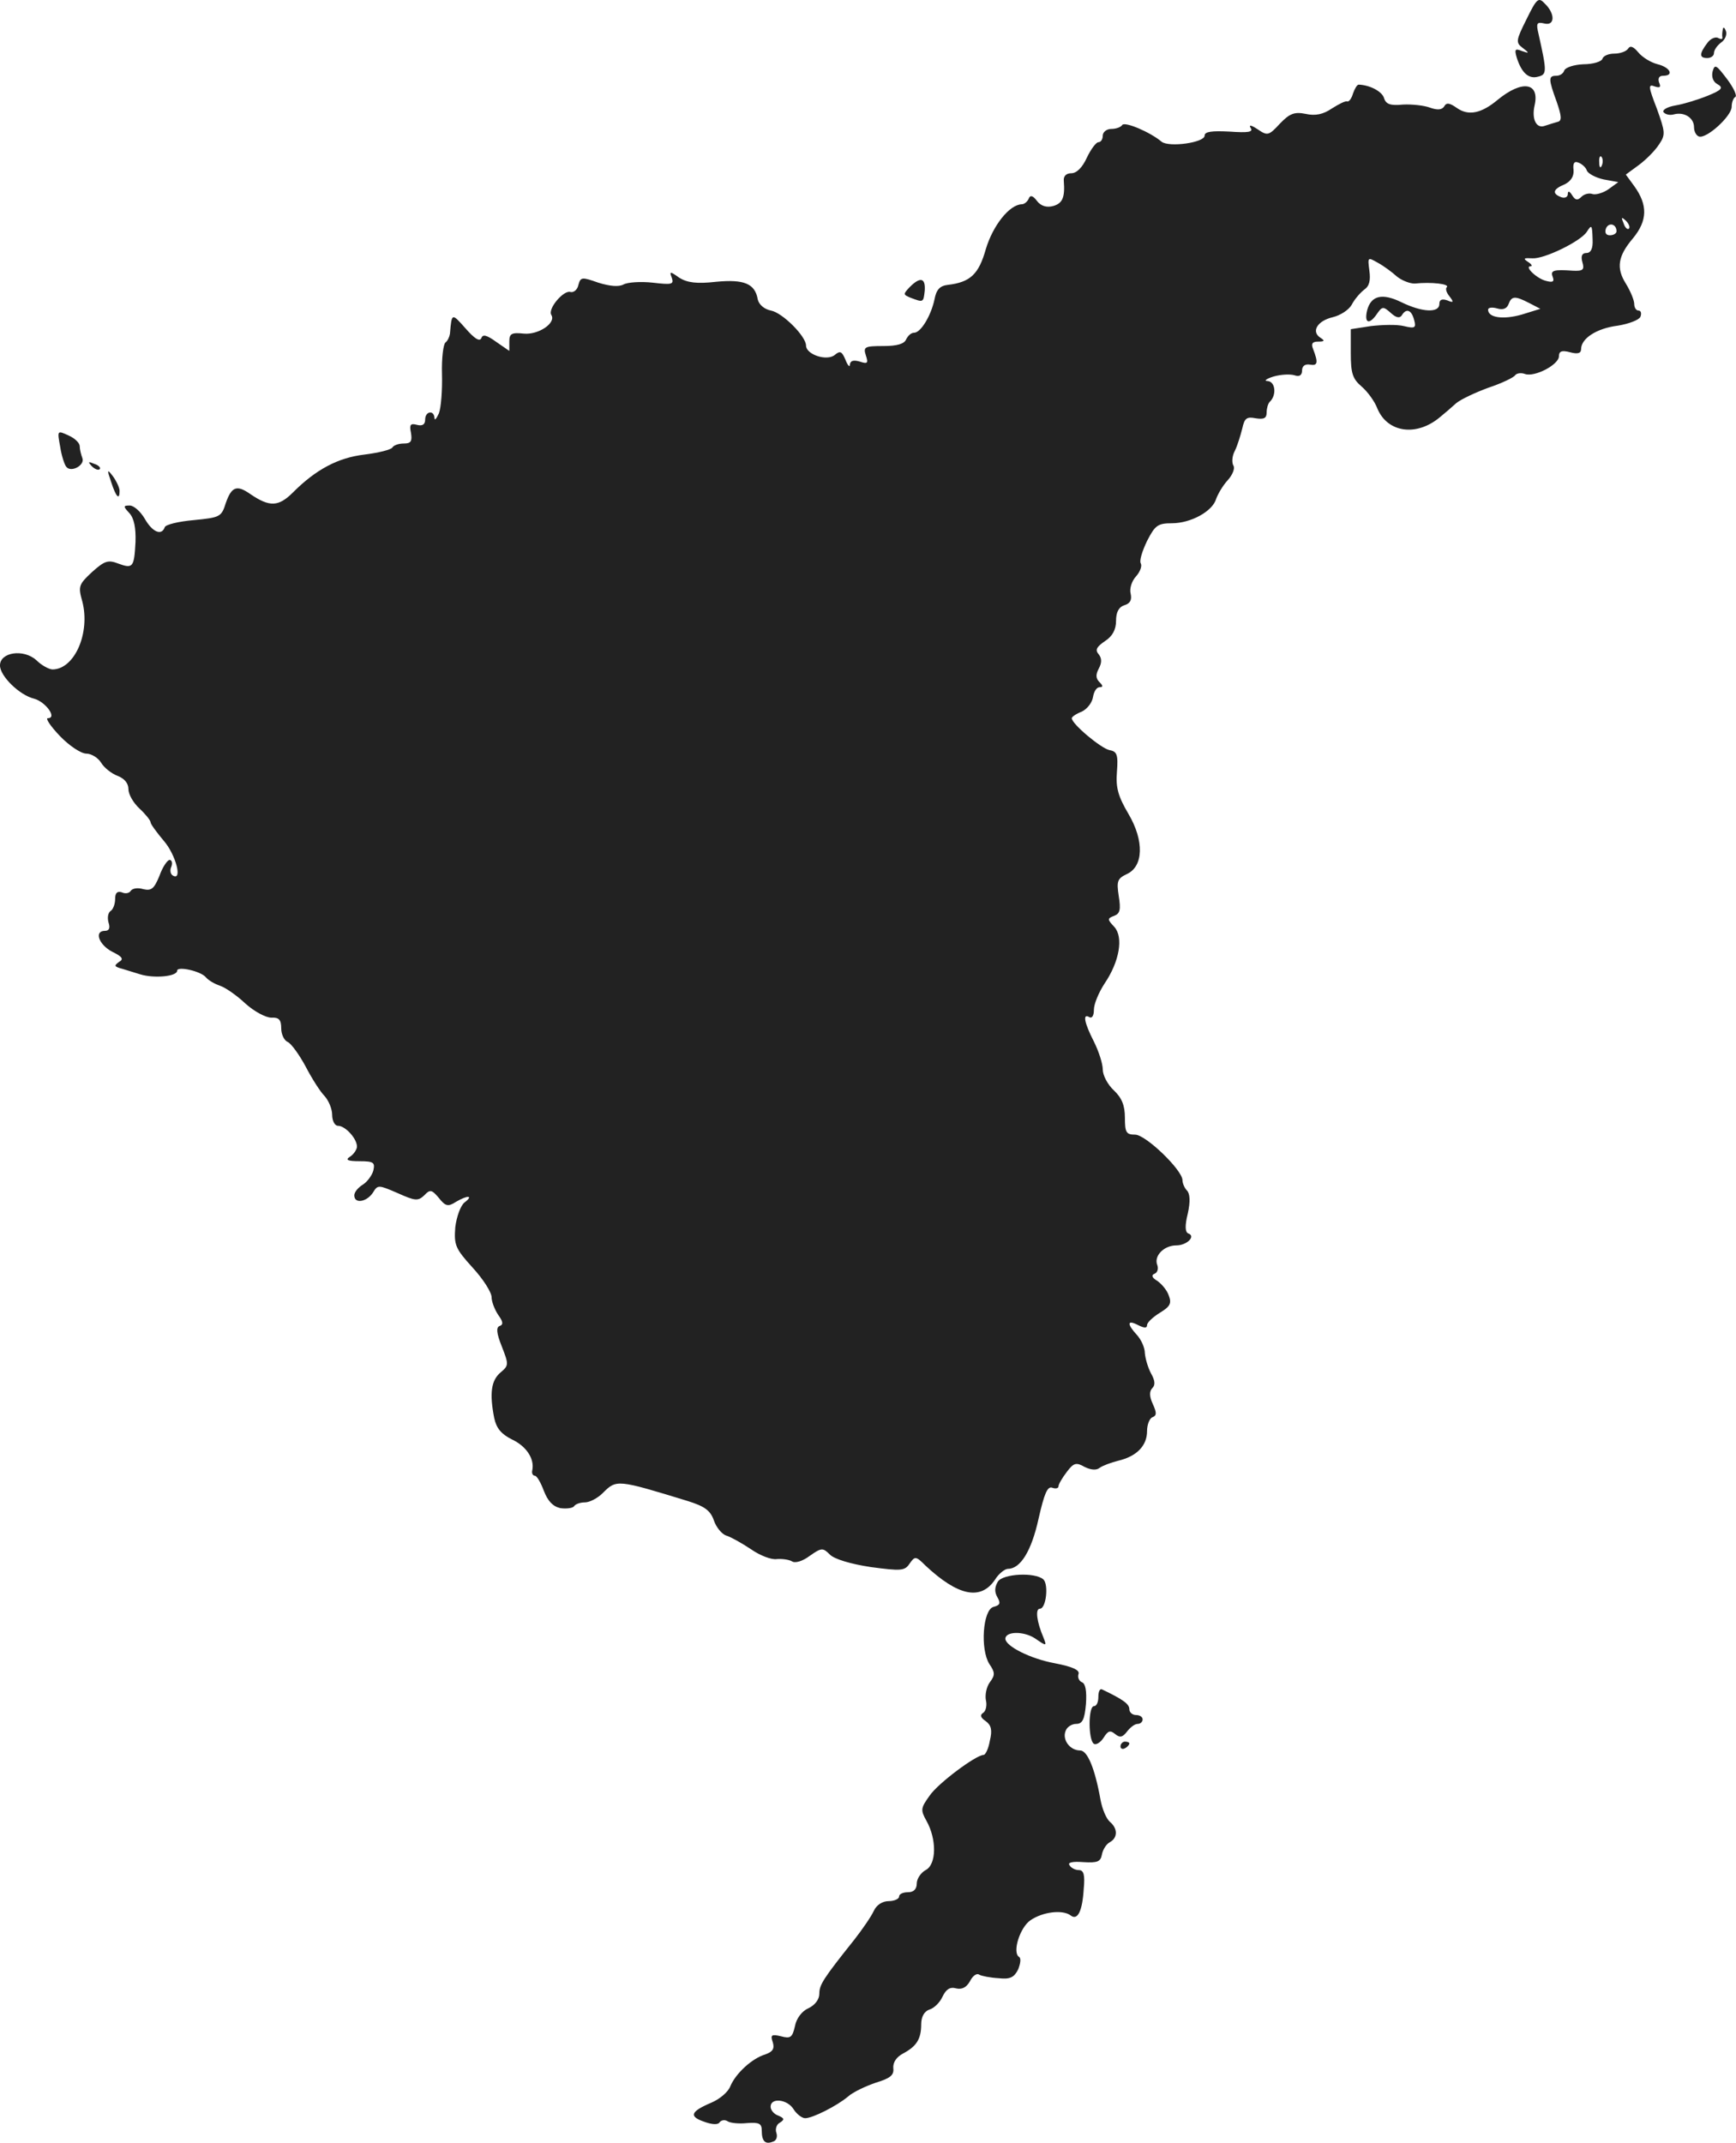 <?xml version="1.0" standalone="no"?>
<!DOCTYPE svg PUBLIC "-//W3C//DTD SVG 20010904//EN"
 "http://www.w3.org/TR/2001/REC-SVG-20010904/DTD/svg10.dtd">
<svg version="1.0" xmlns="http://www.w3.org/2000/svg"
 width="391.978pt" height="483.668pt" viewBox="0 0 391.978 483.668"
 preserveAspectRatio="xMidYMid meet">
<g transform="translate(-829,1189.104) scale(0.1,-0.1)"
fill="#222222" stroke="none">
<path d="M11737 11848 c-24 -48 -25 -53 -9 -65 16 -12 15 -13 -2 -7 -15 6 -17
4 -11 -16 11 -34 27 -48 48 -42 20 5 20 11 1 96 -6 25 -4 28 13 24 24 -6 25
22 1 45 -14 15 -18 12 -41 -35z"/>
<path d="M12180 11825 c-1 -5 -2 -14 -1 -18 1 -5 -3 -5 -9 -2 -6 4 -18 -1 -25
-11 -19 -25 -18 -34 0 -34 8 0 15 5 15 11 0 7 7 17 16 24 9 6 14 18 11 26 -3
8 -6 10 -7 4z"/>
<path d="M11966 11781 c-4 -6 -18 -11 -31 -11 -13 0 -25 -5 -27 -12 -2 -6 -21
-12 -43 -12 -21 -1 -40 -7 -43 -14 -2 -7 -10 -12 -18 -12 -18 0 -18 -7 1 -59
11 -32 12 -43 2 -45 -7 -2 -20 -6 -29 -9 -19 -7 -30 15 -23 46 12 52 -28 58
-83 13 -37 -31 -66 -37 -92 -19 -17 12 -24 13 -29 4 -5 -8 -15 -9 -32 -3 -13
5 -41 8 -61 7 -29 -3 -39 1 -43 15 -5 15 -32 29 -57 30 -4 0 -9 -9 -13 -20 -3
-11 -9 -19 -13 -18 -4 2 -19 -6 -35 -16 -19 -13 -37 -17 -59 -12 -25 5 -36 1
-58 -22 -25 -27 -28 -28 -50 -13 -15 10 -21 11 -16 3 6 -9 -5 -11 -48 -8 -40
2 -56 0 -56 -9 0 -16 -80 -27 -97 -14 -26 22 -83 46 -89 38 -3 -5 -14 -9 -25
-9 -10 0 -19 -7 -19 -15 0 -8 -4 -15 -10 -15 -5 0 -17 -16 -26 -35 -10 -22
-23 -35 -35 -35 -12 0 -18 -7 -17 -17 3 -38 -3 -51 -24 -57 -15 -4 -28 0 -37
12 -9 12 -15 13 -18 5 -3 -7 -10 -13 -16 -13 -28 -1 -65 -48 -81 -101 -16 -57
-35 -75 -86 -81 -18 -2 -26 -11 -30 -33 -8 -37 -31 -75 -46 -75 -7 0 -14 -7
-18 -15 -4 -10 -20 -15 -51 -15 -43 0 -46 -2 -40 -21 6 -18 4 -20 -14 -14 -14
4 -21 2 -22 -7 0 -7 -5 -2 -10 11 -8 19 -12 21 -24 11 -18 -15 -65 1 -65 21 0
21 -53 74 -79 79 -15 3 -27 13 -30 25 -6 36 -31 46 -94 40 -44 -5 -65 -2 -83
9 -21 15 -23 15 -17 0 5 -15 0 -16 -43 -11 -27 3 -57 1 -66 -4 -11 -6 -31 -4
-57 4 -37 13 -40 13 -45 -5 -2 -11 -11 -18 -18 -16 -15 5 -52 -38 -43 -52 11
-18 -29 -45 -62 -42 -28 3 -33 0 -33 -18 l0 -21 -29 20 c-22 16 -31 18 -34 9
-4 -9 -16 -1 -36 22 -31 35 -31 35 -35 -12 -1 -7 -5 -16 -10 -20 -5 -3 -9 -36
-8 -71 1 -36 -2 -76 -7 -89 -6 -13 -10 -17 -10 -10 -1 18 -21 15 -21 -4 0 -11
-6 -15 -18 -12 -15 4 -18 1 -14 -18 3 -19 0 -24 -16 -24 -12 0 -23 -4 -26 -9
-3 -5 -31 -12 -63 -16 -60 -7 -110 -34 -161 -85 -33 -33 -53 -34 -97 -4 -30
21 -42 17 -55 -20 -10 -32 -13 -33 -73 -39 -34 -3 -63 -10 -65 -16 -7 -20 -28
-11 -45 19 -10 17 -25 30 -34 30 -15 0 -15 -2 -1 -17 11 -12 15 -34 14 -65 -3
-58 -6 -61 -39 -49 -23 9 -31 6 -59 -19 -30 -28 -32 -32 -22 -67 18 -70 -17
-152 -67 -153 -8 0 -25 9 -37 21 -29 26 -82 18 -82 -12 0 -24 44 -67 77 -75
26 -7 53 -44 31 -44 -6 0 6 -18 27 -40 21 -22 48 -40 60 -40 11 0 26 -9 33
-20 7 -12 24 -25 37 -30 16 -6 25 -17 25 -30 0 -12 11 -31 25 -44 14 -13 25
-27 25 -31 0 -4 14 -23 30 -42 27 -31 43 -92 20 -78 -5 3 -7 12 -3 20 3 8 1
15 -4 15 -5 0 -16 -16 -23 -36 -12 -29 -18 -34 -36 -30 -13 4 -25 2 -29 -4 -3
-5 -12 -7 -20 -3 -10 3 -15 -1 -15 -15 0 -12 -5 -24 -10 -27 -6 -4 -8 -15 -5
-26 4 -12 2 -19 -8 -19 -25 0 -14 -31 16 -47 23 -11 27 -17 16 -23 -11 -8 -11
-10 1 -14 8 -2 29 -9 46 -14 32 -10 84 -5 84 8 0 11 54 -1 65 -15 6 -7 20 -15
32 -19 12 -4 38 -22 57 -40 20 -18 46 -32 59 -32 17 1 22 -5 22 -24 0 -14 7
-28 15 -31 8 -4 26 -29 40 -55 14 -27 33 -57 43 -67 9 -10 17 -29 17 -42 0
-14 6 -25 13 -25 17 0 44 -30 43 -48 -1 -7 -8 -17 -16 -22 -11 -7 -5 -10 22
-10 32 0 35 -3 31 -21 -3 -11 -14 -26 -24 -32 -11 -7 -19 -17 -19 -24 0 -20
28 -15 42 6 11 18 12 18 56 -1 40 -18 46 -18 60 -5 13 14 17 13 33 -6 15 -19
21 -20 38 -9 27 16 41 15 20 -1 -9 -7 -18 -32 -21 -56 -3 -40 0 -48 39 -91 24
-26 43 -56 43 -67 0 -10 7 -28 15 -40 11 -15 12 -22 3 -25 -8 -3 -7 -16 5 -46
16 -41 16 -43 -3 -59 -21 -18 -25 -47 -14 -103 5 -23 16 -36 40 -48 32 -15 51
-43 46 -69 -2 -7 1 -13 6 -13 4 0 13 -15 20 -34 9 -23 20 -35 37 -39 14 -2 28
0 31 4 3 5 14 9 25 9 10 0 28 9 40 21 31 31 32 31 192 -18 38 -12 51 -21 59
-44 5 -15 18 -31 28 -34 10 -3 35 -17 56 -31 20 -14 46 -24 58 -22 11 1 27 -1
34 -5 7 -5 24 0 40 12 27 19 30 19 46 3 10 -10 46 -21 92 -28 68 -9 77 -9 88
8 12 17 14 17 36 -5 74 -69 125 -79 157 -31 8 13 22 24 29 24 28 0 53 40 69
113 13 57 20 74 31 70 8 -3 14 -1 14 3 0 5 9 20 19 33 15 20 21 22 40 11 14
-7 27 -8 34 -2 7 5 26 12 42 16 42 10 65 34 65 67 0 15 6 29 12 31 10 4 10 10
1 30 -8 17 -8 29 -1 36 7 7 6 17 -3 33 -7 13 -13 34 -14 46 0 12 -8 30 -18 41
-23 25 -22 35 3 22 14 -7 20 -7 20 0 0 6 13 18 29 28 23 14 27 21 20 39 -4 12
-16 26 -26 33 -12 7 -14 13 -6 16 7 3 9 12 6 20 -8 20 15 44 43 44 24 0 45 21
27 27 -7 3 -8 17 -1 45 6 27 5 45 -2 52 -5 5 -10 16 -10 23 0 23 -83 103 -107
103 -20 0 -23 5 -23 38 0 28 -7 45 -25 62 -14 13 -25 34 -25 47 0 13 -9 41
-20 63 -22 43 -26 65 -10 55 6 -3 10 4 10 17 0 13 11 39 24 59 34 50 43 105
22 128 -16 17 -16 19 0 25 13 5 15 14 10 45 -5 33 -3 39 18 49 38 17 40 75 4
136 -23 39 -29 59 -26 95 3 39 0 46 -17 49 -19 4 -85 59 -85 72 0 3 10 10 23
15 12 6 23 20 25 33 2 12 8 22 15 22 8 0 8 3 -1 12 -8 8 -8 17 -1 30 7 13 7
23 0 32 -9 10 -5 17 14 30 17 11 25 26 25 46 0 19 6 31 19 35 13 4 17 12 14
26 -3 11 2 28 12 39 9 10 14 23 11 29 -4 6 3 28 14 51 18 35 24 40 56 40 43 0
92 27 100 55 4 11 15 30 26 42 11 12 17 27 13 33 -4 7 -3 22 3 33 6 12 13 35
17 51 5 23 10 27 30 23 19 -3 25 0 25 13 0 9 3 20 7 24 16 15 13 46 -5 47 -9
0 -3 5 13 10 17 5 38 6 48 3 11 -4 17 0 17 11 0 10 7 15 18 13 17 -3 19 4 7
35 -5 12 -2 17 11 17 15 0 16 2 5 9 -21 14 -6 38 28 46 17 4 36 16 43 28 6 12
19 27 28 34 12 8 15 21 12 43 -4 31 -4 31 19 18 13 -7 32 -21 43 -31 11 -9 29
-16 40 -16 39 4 79 -1 73 -8 -4 -3 -1 -13 6 -21 10 -13 9 -15 -5 -9 -12 4 -18
2 -18 -8 0 -21 -39 -19 -86 4 -43 21 -68 15 -77 -18 -7 -29 4 -34 21 -10 13
19 15 19 32 4 12 -11 20 -13 25 -6 10 17 22 13 28 -10 5 -18 2 -20 -23 -14
-16 4 -49 3 -75 0 l-45 -7 0 -54 c0 -45 4 -58 24 -75 14 -12 30 -34 36 -50 23
-55 89 -64 142 -19 10 8 26 22 36 31 11 9 43 24 73 35 30 10 57 23 60 28 4 5
14 6 22 3 22 -8 77 21 77 40 0 11 6 14 25 9 18 -5 25 -2 25 7 0 24 35 47 83
53 25 4 48 13 51 20 3 8 1 14 -4 14 -6 0 -10 7 -10 15 0 8 -8 28 -19 46 -22
35 -18 62 16 102 33 40 34 75 3 118 l-19 26 30 22 c16 12 36 32 45 46 15 22
14 28 -5 81 -19 49 -20 56 -5 50 12 -4 15 -2 10 9 -3 9 0 15 9 15 26 0 16 19
-12 26 -16 4 -35 16 -44 27 -11 13 -18 16 -23 8z m-59 -263 c-3 -8 -6 -5 -6 6
-1 11 2 17 5 13 3 -3 4 -12 1 -19z m-34 -12 c3 -7 20 -16 38 -20 l33 -6 -22
-16 c-13 -9 -29 -13 -36 -11 -8 3 -19 0 -25 -6 -9 -9 -14 -8 -21 3 -6 10 -10
11 -10 3 0 -7 -7 -10 -15 -7 -21 8 -19 18 8 29 14 7 21 18 20 32 -2 16 2 21
11 17 8 -3 17 -11 19 -18z m95 -131 c-3 -3 -9 2 -12 12 -6 14 -5 15 5 6 7 -7
10 -15 7 -18z m-28 -6 c0 -5 -7 -9 -15 -9 -9 0 -12 6 -9 15 6 15 24 11 24 -6z
m-54 -19 c1 -20 -4 -30 -14 -30 -10 0 -13 -7 -9 -21 5 -17 1 -20 -21 -19 -44
3 -52 1 -46 -14 4 -11 0 -13 -15 -9 -21 5 -50 33 -35 33 5 0 2 5 -6 10 -12 8
-9 9 10 8 26 -2 109 38 123 60 11 17 12 16 13 -18z m-143 -143 l25 -13 -42
-13 c-42 -12 -76 -7 -76 11 0 5 9 6 20 3 13 -4 22 -1 26 9 7 19 14 20 47 3z"/>
<path d="M12157 11730 c-3 -12 1 -24 11 -29 14 -8 10 -13 -22 -26 -22 -9 -55
-19 -73 -22 -18 -3 -30 -10 -27 -15 4 -5 14 -8 24 -5 23 6 45 -8 45 -29 0 -10
5 -19 11 -21 17 -6 74 46 74 67 0 10 4 20 8 22 5 2 -3 20 -18 40 -25 33 -28
35 -33 18z"/>
<path d="M10344 11243 c-15 -16 -15 -17 2 -24 29 -11 29 -11 32 16 2 29 -10
32 -34 8z"/>
<path d="M8426 10882 c3 -20 10 -41 14 -45 11 -13 42 4 36 20 -3 8 -6 20 -6
27 0 7 -11 18 -25 24 -26 12 -26 12 -19 -26z"/>
<path d="M8497 10839 c7 -7 15 -10 18 -7 3 3 -2 9 -12 12 -14 6 -15 5 -6 -5z"/>
<path d="M8541 10803 c11 -34 19 -42 19 -20 0 7 -7 22 -15 33 -13 17 -14 16
-4 -13z"/>
<path d="M10543 8321 c-7 -12 -8 -23 -1 -35 8 -14 6 -18 -9 -22 -24 -7 -30
-96 -9 -129 13 -19 13 -25 1 -41 -8 -11 -11 -29 -9 -40 3 -12 0 -25 -6 -29 -8
-5 -6 -11 6 -19 12 -9 15 -20 9 -44 -3 -18 -10 -32 -14 -32 -17 0 -103 -64
-122 -92 -20 -28 -21 -32 -7 -57 23 -41 23 -98 -2 -111 -11 -6 -20 -20 -20
-30 0 -13 -7 -20 -20 -20 -11 0 -20 -4 -20 -10 0 -5 -11 -10 -23 -10 -15 0
-28 -9 -34 -22 -6 -13 -26 -42 -44 -65 -71 -89 -79 -102 -79 -122 0 -13 -10
-26 -25 -33 -14 -6 -27 -23 -30 -40 -6 -26 -10 -29 -32 -23 -21 5 -24 3 -18
-14 4 -14 0 -21 -17 -27 -30 -9 -67 -43 -79 -72 -5 -13 -24 -29 -43 -37 -47
-20 -51 -31 -16 -43 19 -7 32 -7 35 -1 4 5 12 6 18 2 6 -4 26 -6 44 -4 27 2
33 -1 33 -17 0 -24 8 -32 25 -25 8 2 11 11 8 20 -3 8 0 19 8 23 11 7 10 10 -4
16 -9 3 -17 12 -17 20 0 21 38 17 52 -6 7 -11 19 -20 26 -20 17 0 72 28 97 49
11 10 39 23 62 31 33 10 42 17 40 33 -1 13 7 25 22 33 30 16 41 32 41 66 0 17
7 29 18 33 11 3 24 16 30 29 8 17 17 23 31 19 13 -3 23 2 31 16 6 12 15 19 21
15 5 -3 25 -7 44 -8 26 -3 35 2 44 20 5 13 7 25 2 28 -16 10 2 67 26 83 28 19
72 24 90 11 16 -13 27 9 30 60 3 31 0 42 -11 42 -8 0 -18 5 -21 11 -5 6 6 9
31 7 32 -2 39 1 42 17 2 11 10 24 18 28 18 10 18 31 0 46 -8 7 -17 28 -21 49
-13 73 -30 112 -46 112 -23 0 -41 24 -33 44 3 9 14 16 24 16 14 0 19 10 22 45
2 29 -1 46 -9 49 -7 3 -10 11 -8 18 4 9 -12 17 -54 25 -54 10 -110 38 -111 55
0 17 41 18 67 1 26 -18 27 -18 19 2 -15 35 -19 65 -8 65 14 0 20 54 8 66 -19
17 -92 13 -103 -5z"/>
<path d="M10770 8061 c0 -12 -4 -21 -10 -21 -13 0 -13 -77 0 -85 5 -3 15 3 22
14 10 16 15 17 26 8 11 -9 17 -7 27 6 7 9 17 17 24 17 6 0 11 5 11 10 0 6 -7
10 -15 10 -8 0 -15 6 -15 13 0 12 -14 22 -62 45 -5 2 -8 -6 -8 -17z"/>
<path d="M10820 7949 c0 -5 5 -7 10 -4 6 3 10 8 10 11 0 2 -4 4 -10 4 -5 0
-10 -5 -10 -11z"/>
</g>
</svg>
